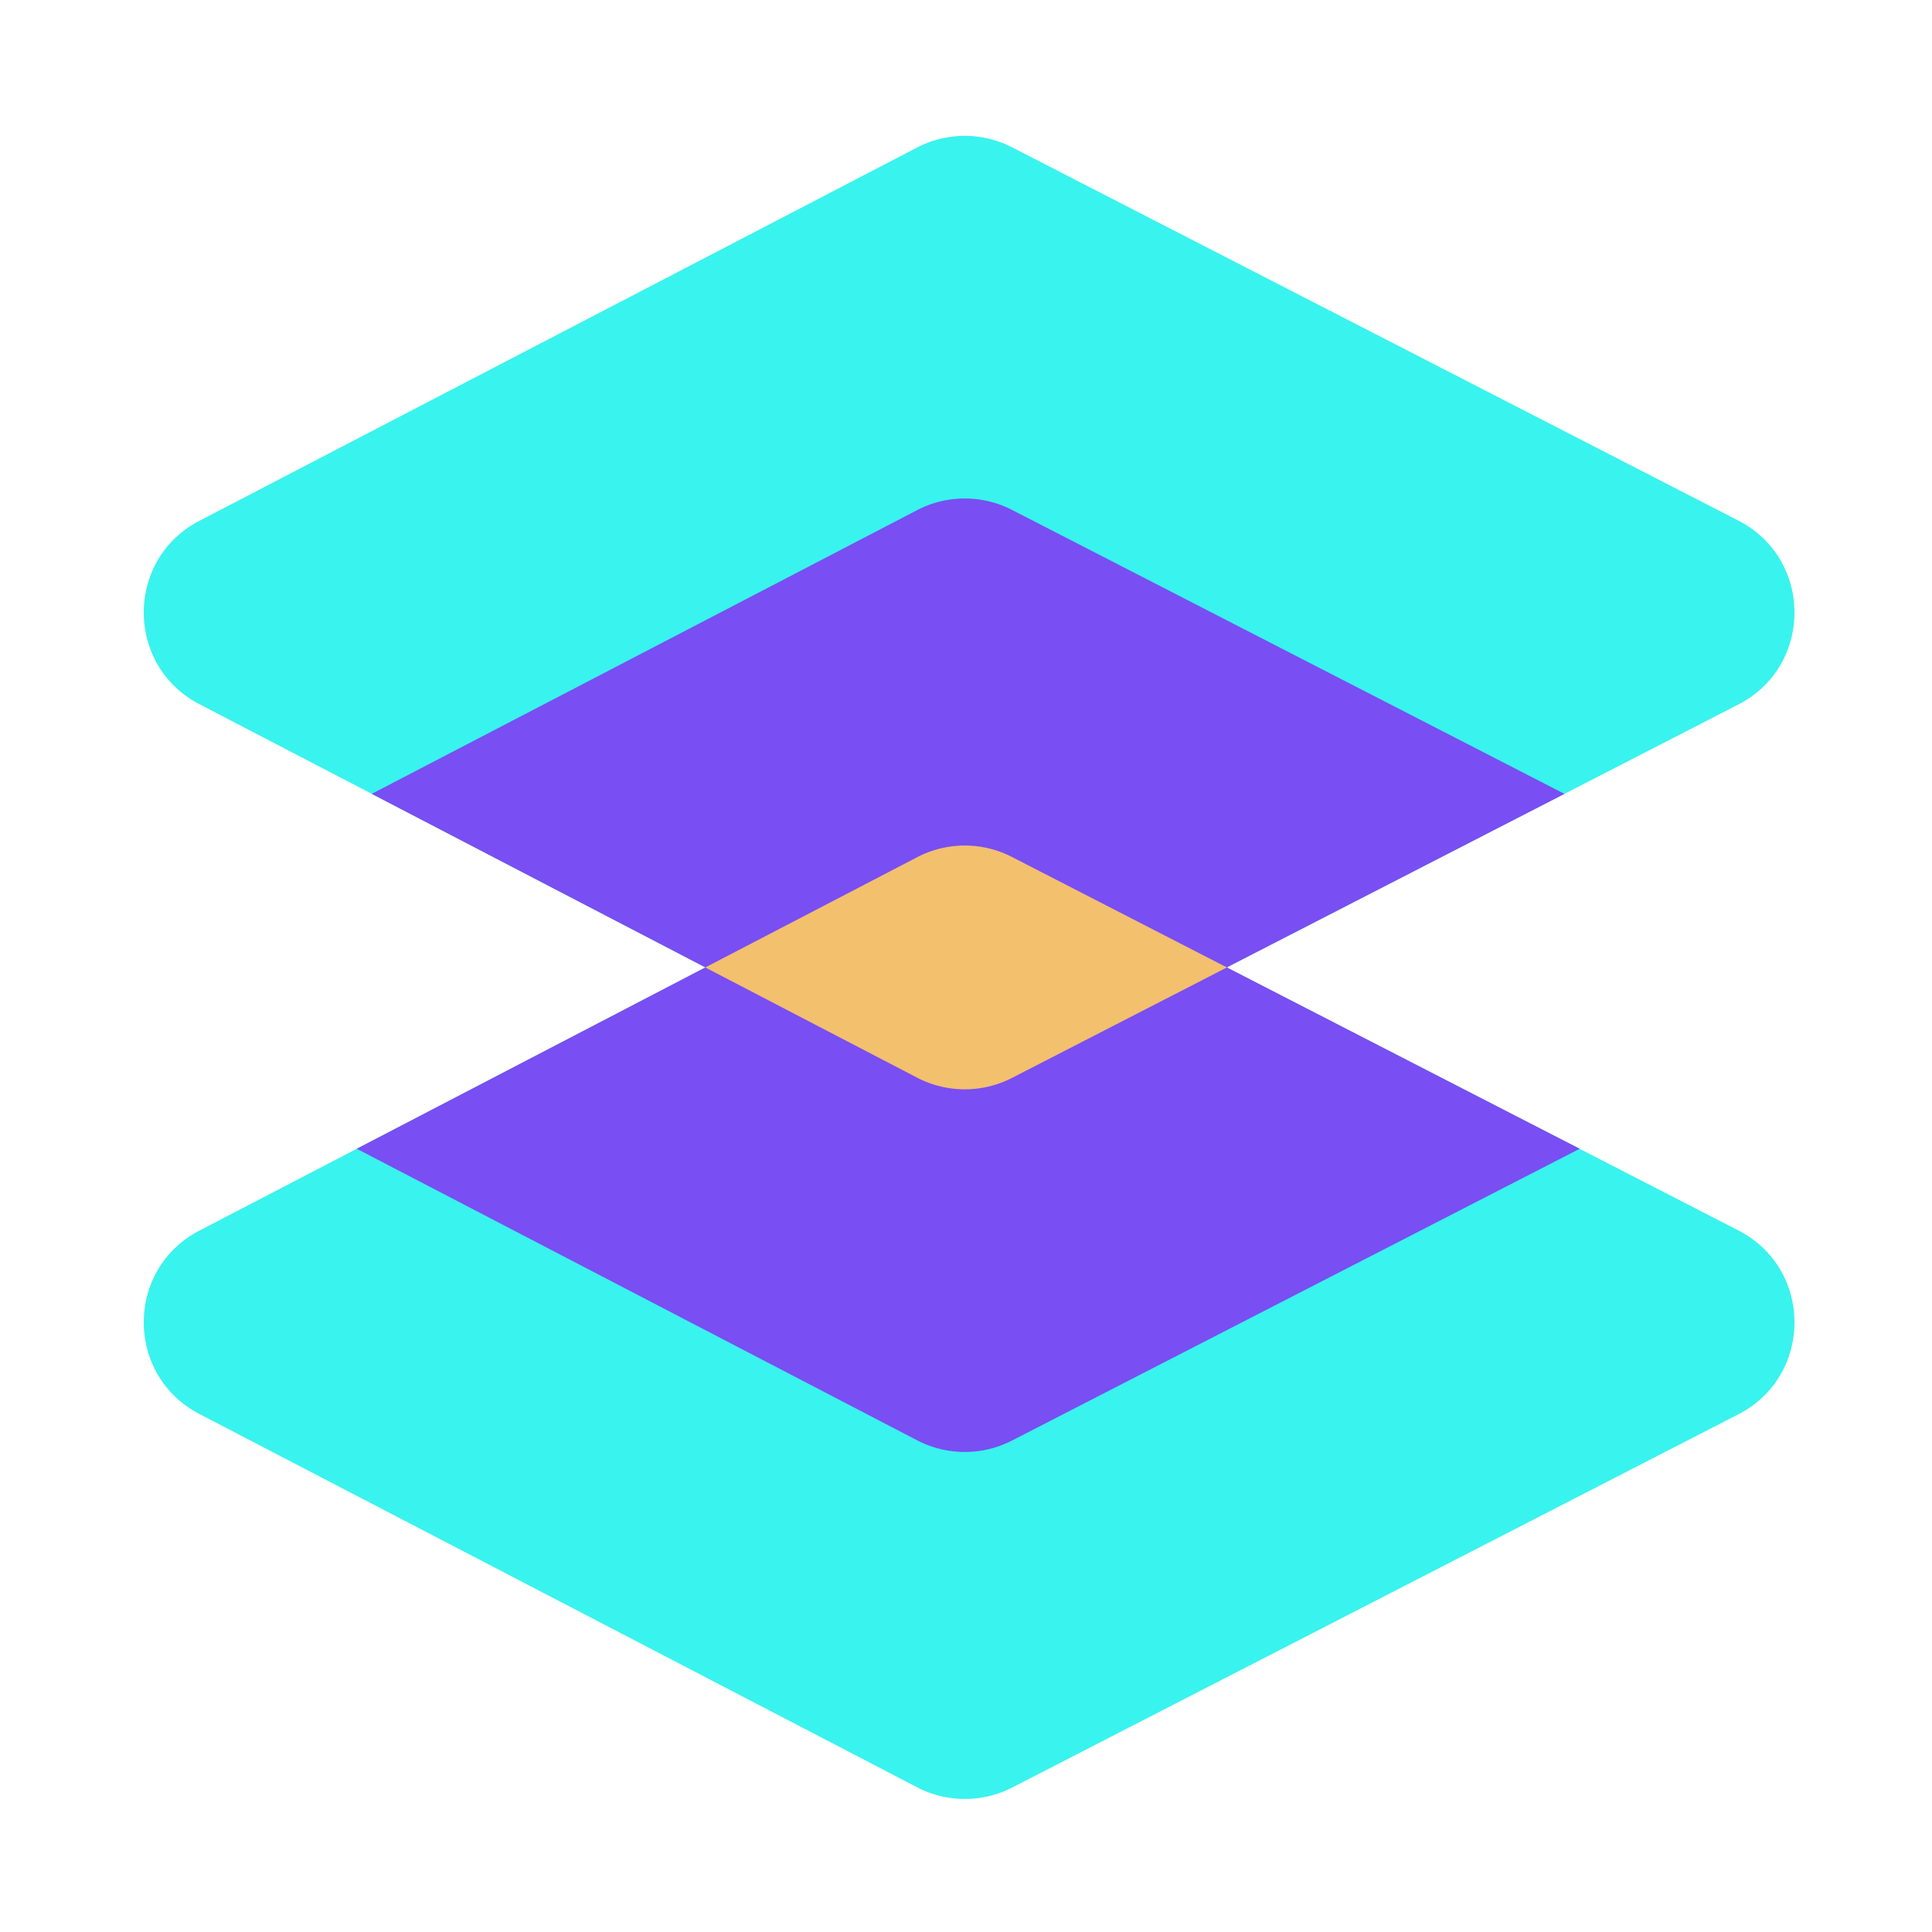 <?xml version="1.0" standalone="no"?><!DOCTYPE svg PUBLIC "-//W3C//DTD SVG 1.1//EN" "http://www.w3.org/Graphics/SVG/1.1/DTD/svg11.dtd"><svg t="1648630503917" class="icon" viewBox="0 0 1024 1024" version="1.1" xmlns="http://www.w3.org/2000/svg" p-id="3010" width="64" height="64" xmlns:xlink="http://www.w3.org/1999/xlink"><defs><style type="text/css">@font-face { font-family: feedback-iconfont; src: url("//at.alicdn.com/t/font_1031158_u69w8yhxdu.woff2?t=1630033759944") format("woff2"), url("//at.alicdn.com/t/font_1031158_u69w8yhxdu.woff?t=1630033759944") format("woff"), url("//at.alicdn.com/t/font_1031158_u69w8yhxdu.ttf?t=1630033759944") format("truetype"); }
</style></defs><path d="M486.093 947.302l-380.365-197.837c-39.373-20.48-39.373-76.8 0-97.229l380.365-197.837c15.77-8.192 34.56-8.243 50.33-0.102l384.922 197.837c39.68 20.378 39.68 77.107 0 97.485l-384.922 197.837a54.912 54.912 0 0 1-50.33-0.154z" fill="#39f3ee" p-id="3011" data-spm-anchor-id="a313x.7781069.0.i40" class=""></path>
<path d="M486.093 571.136L105.728 373.248c-39.373-20.48-39.373-76.8 0-97.229l380.365-197.837c15.77-8.192 34.56-8.243 50.33-0.102l384.922 197.837c39.68 20.378 39.68 77.107 0 97.485l-384.922 197.837a54.758 54.758 0 0 1-50.33-0.102z" fill="#39f3ee" p-id="3012" data-spm-anchor-id="a313x.7781069.0.i39" class=""></path>
<path d="M486.093 454.349l-297.011 154.522 297.011 154.522c15.77 8.192 34.56 8.243 50.33 0.102l300.851-154.624-300.851-154.624a54.61 54.61 0 0 0-50.33 0.102z" fill="#794ef3" p-id="3014" data-spm-anchor-id="a313x.7781069.0.i45" class="selected"></path>
<path d="M486.093 270.387L197.018 420.762l289.075 150.374c15.77 8.192 34.56 8.243 50.33 0.102l292.762-150.477-292.762-150.477a54.758 54.758 0 0 0-50.33 0.102z" fill="#794ef3" p-id="3015" data-spm-anchor-id="a313x.7781069.0.i44" class="selected"></path>
<path d="M486.093 454.349l-112.282 58.419 112.282 58.419c15.77 8.192 34.56 8.243 50.33 0.102l113.869-58.522-113.869-58.522a54.61 54.61 0 0 0-50.33 0.102z" fill="#f3c06e" p-id="3016" data-spm-anchor-id="a313x.7781069.0.i48" class=""></path></svg>